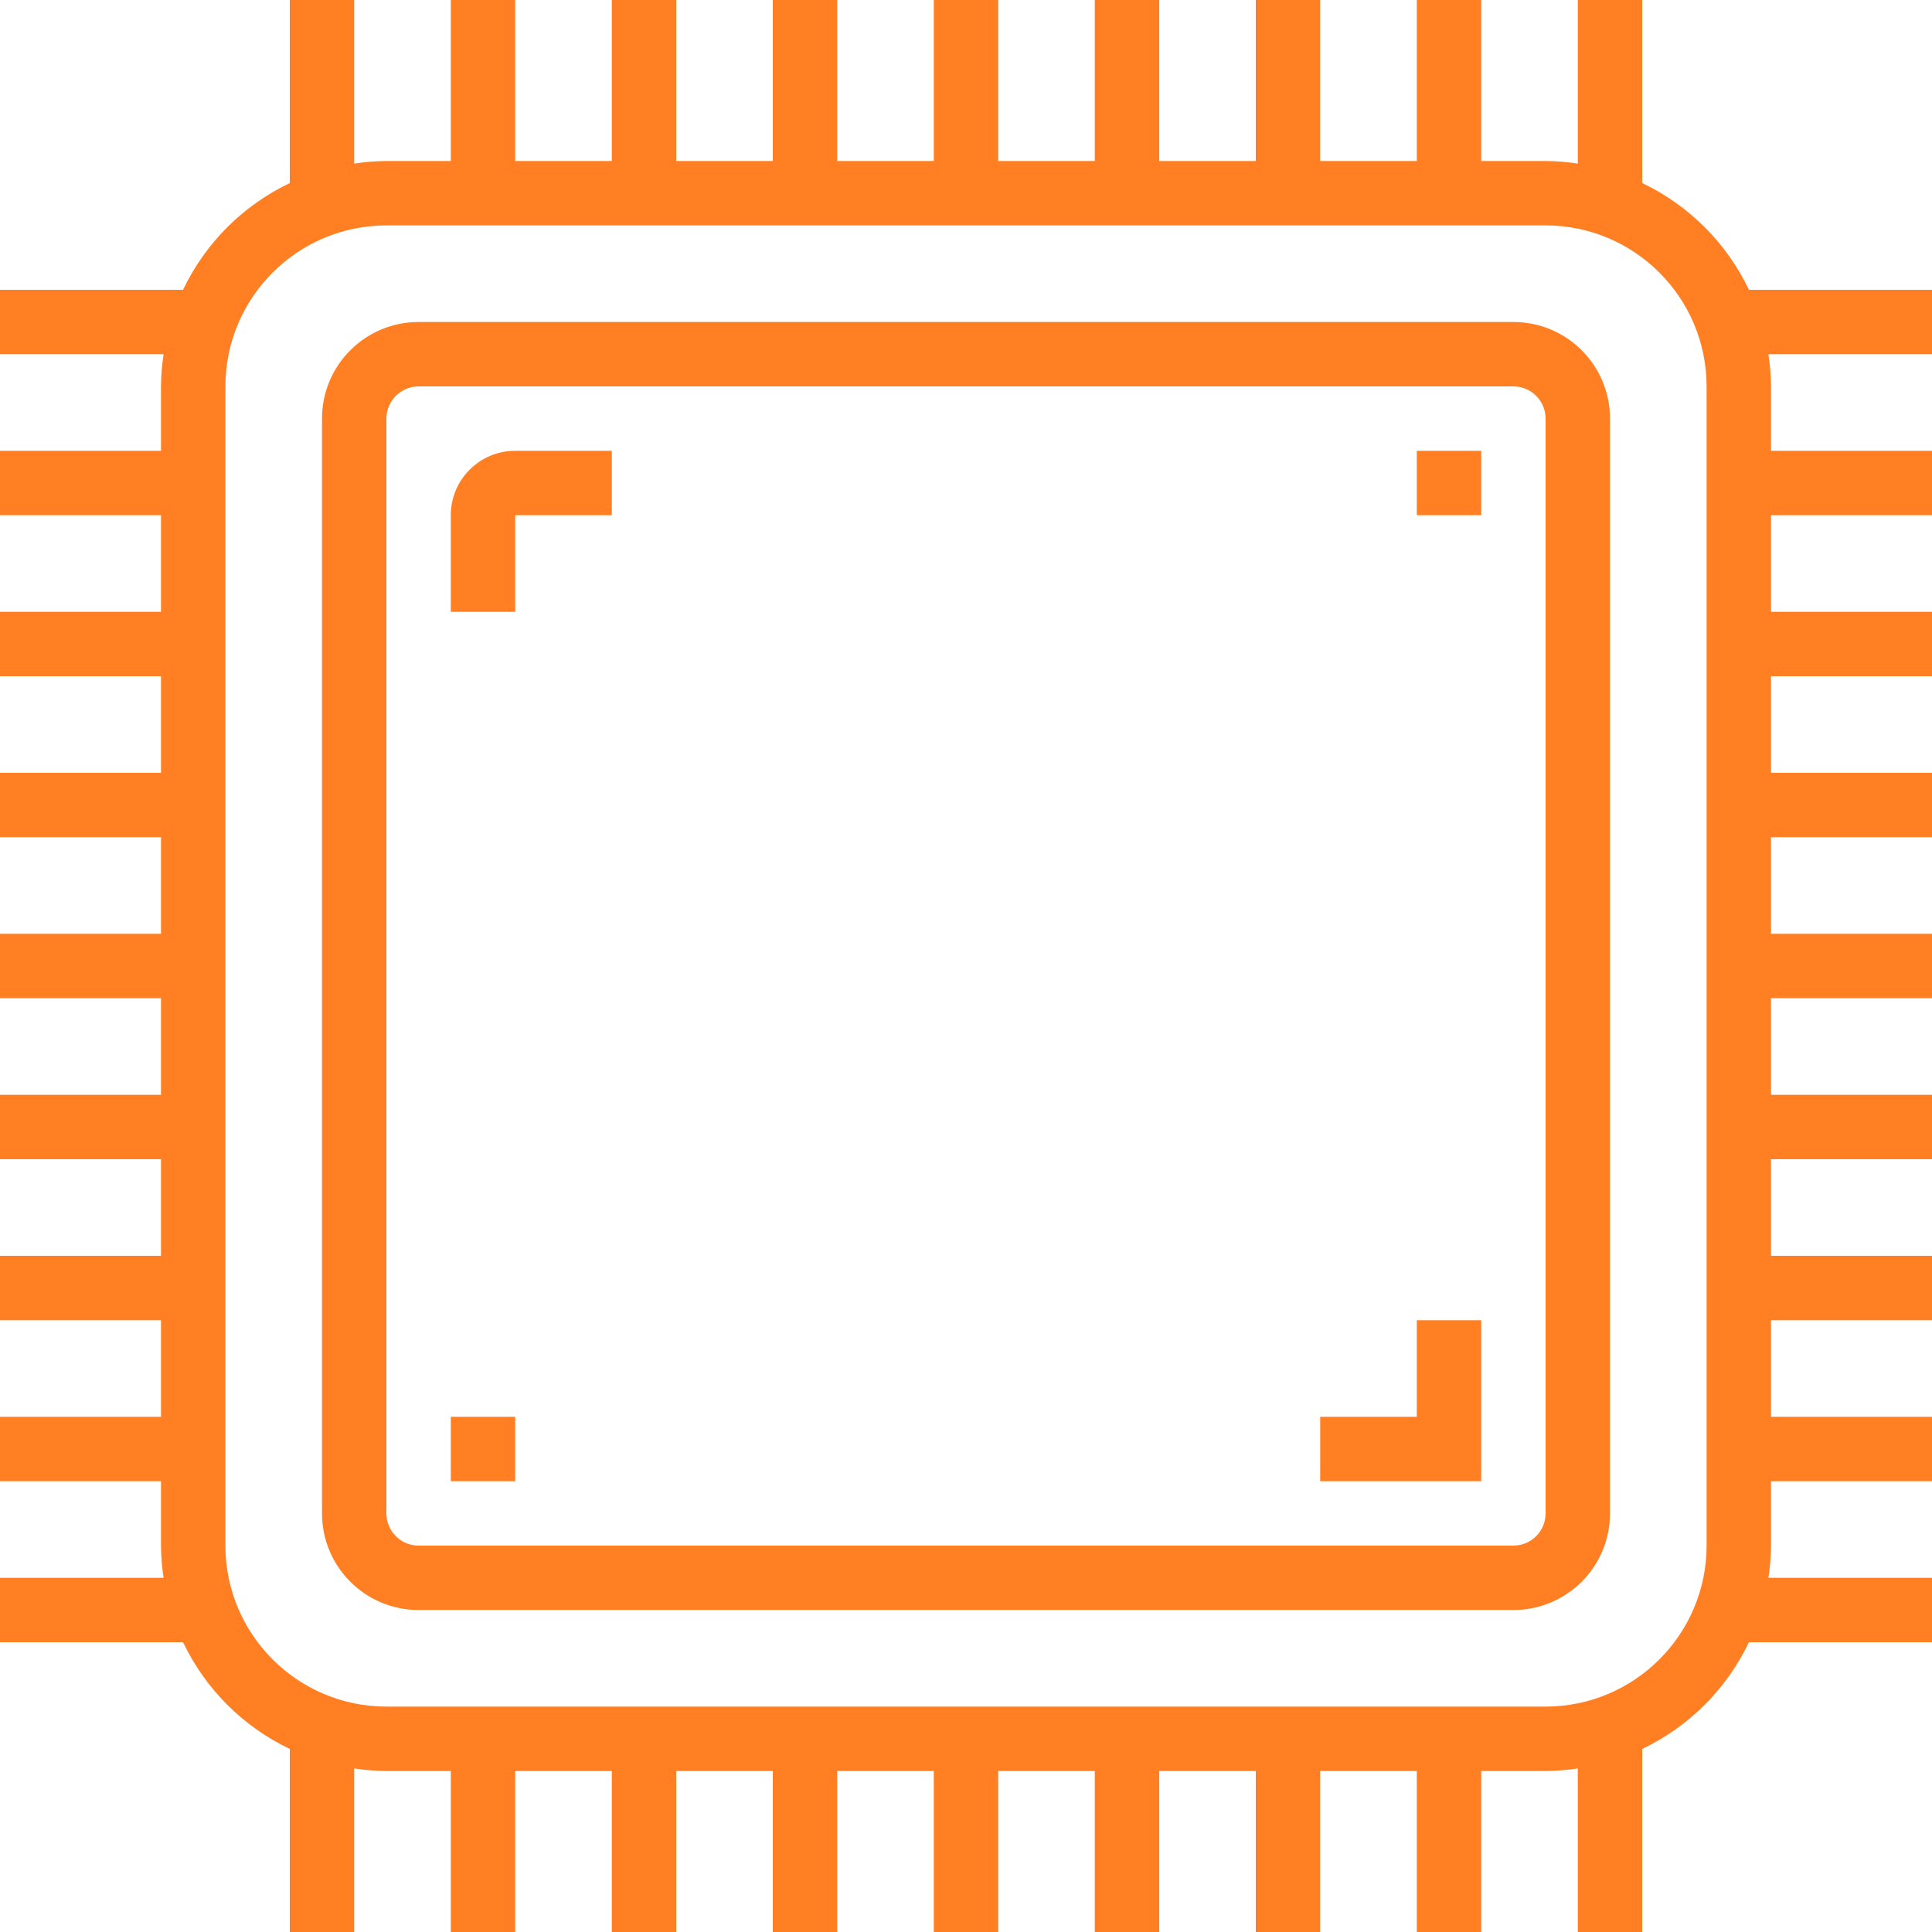<svg width="24" height="24" viewBox="0 0 24 24" fill="none" xmlns="http://www.w3.org/2000/svg">
<path d="M20.4 2.274V0H19.6V2.032C19.468 2.012 19.334 2.001 19.2 2H18.4V0H17.6V2H16.4V0H15.6V2H14.4V0H13.6V2H12.4V0H11.6V2H10.4V0H9.6V2H8.4V0H7.6V2H6.4V0H5.6V2H4.8C4.666 2.001 4.532 2.012 4.4 2.032V0H3.6V2.274C3.019 2.551 2.551 3.019 2.274 3.6H0V4.4H2.032C2.012 4.532 2.001 4.666 2 4.8V5.6H0V6.4H2V7.6H0V8.4H2V9.6H0V10.4H2V11.6H0V12.4H2V13.6H0V14.4H2V15.6H0V16.4H2V17.6H0V18.4H2V19.2C2.001 19.334 2.012 19.468 2.032 19.6H0V20.4H2.274C2.551 20.981 3.019 21.449 3.6 21.726V24H4.4V21.968C4.532 21.988 4.666 21.999 4.8 22H5.6V24H6.4V22H7.6V24H8.4V22H9.6V24H10.4V22H11.6V24H12.4V22H13.6V24H14.4V22H15.6V24H16.4V22H17.6V24H18.4V22H19.2C19.334 21.999 19.468 21.988 19.6 21.968V24H20.4V21.726C20.981 21.449 21.449 20.981 21.726 20.4H24V19.6H21.968C21.988 19.468 21.999 19.334 22 19.2V18.4H24V17.6H22V16.4H24V15.6H22V14.4H24V13.6H22V12.4H24V11.6H22V10.4H24V9.6H22V8.4H24V7.6H22V6.4H24V5.6H22V4.8C21.999 4.666 21.988 4.532 21.968 4.4H24V3.6H21.726C21.449 3.019 20.981 2.551 20.4 2.274ZM21.2 19.2C21.199 20.304 20.304 21.199 19.2 21.2H4.8C3.696 21.199 2.801 20.304 2.8 19.2V4.8C2.801 3.696 3.696 2.801 4.8 2.8H19.2C20.304 2.801 21.199 3.696 21.2 4.8V19.2Z" fill="#FF7F22"/>
<path d="M18.8 4H5.2C4.537 4 4 4.537 4 5.2V18.8C4 19.463 4.537 20 5.2 20H18.8C19.463 20 20 19.463 20 18.8V5.2C20 4.537 19.463 4 18.8 4ZM19.2 18.8C19.2 19.021 19.021 19.2 18.8 19.2H5.2C4.979 19.2 4.8 19.021 4.8 18.8V5.2C4.8 4.979 4.979 4.8 5.2 4.8H18.8C19.021 4.8 19.2 4.979 19.2 5.2V18.8Z" fill="#FF7F22"/>
<path d="M17.6 5.6H18.4V6.4H17.6V5.6Z" fill="#FF7F22"/>
<path d="M5.6 17.6H6.4V18.4H5.6V17.6Z" fill="#FF7F22"/>
<path d="M5.6 6.4V7.6H6.4V6.4H7.6V5.6H6.4C5.958 5.6 5.6 5.958 5.6 6.4Z" fill="#FF7F22"/>
<path d="M17.6 17.6H16.4V18.4H18.4V16.4H17.6V17.6Z" fill="#FF7F22"/>
</svg>
